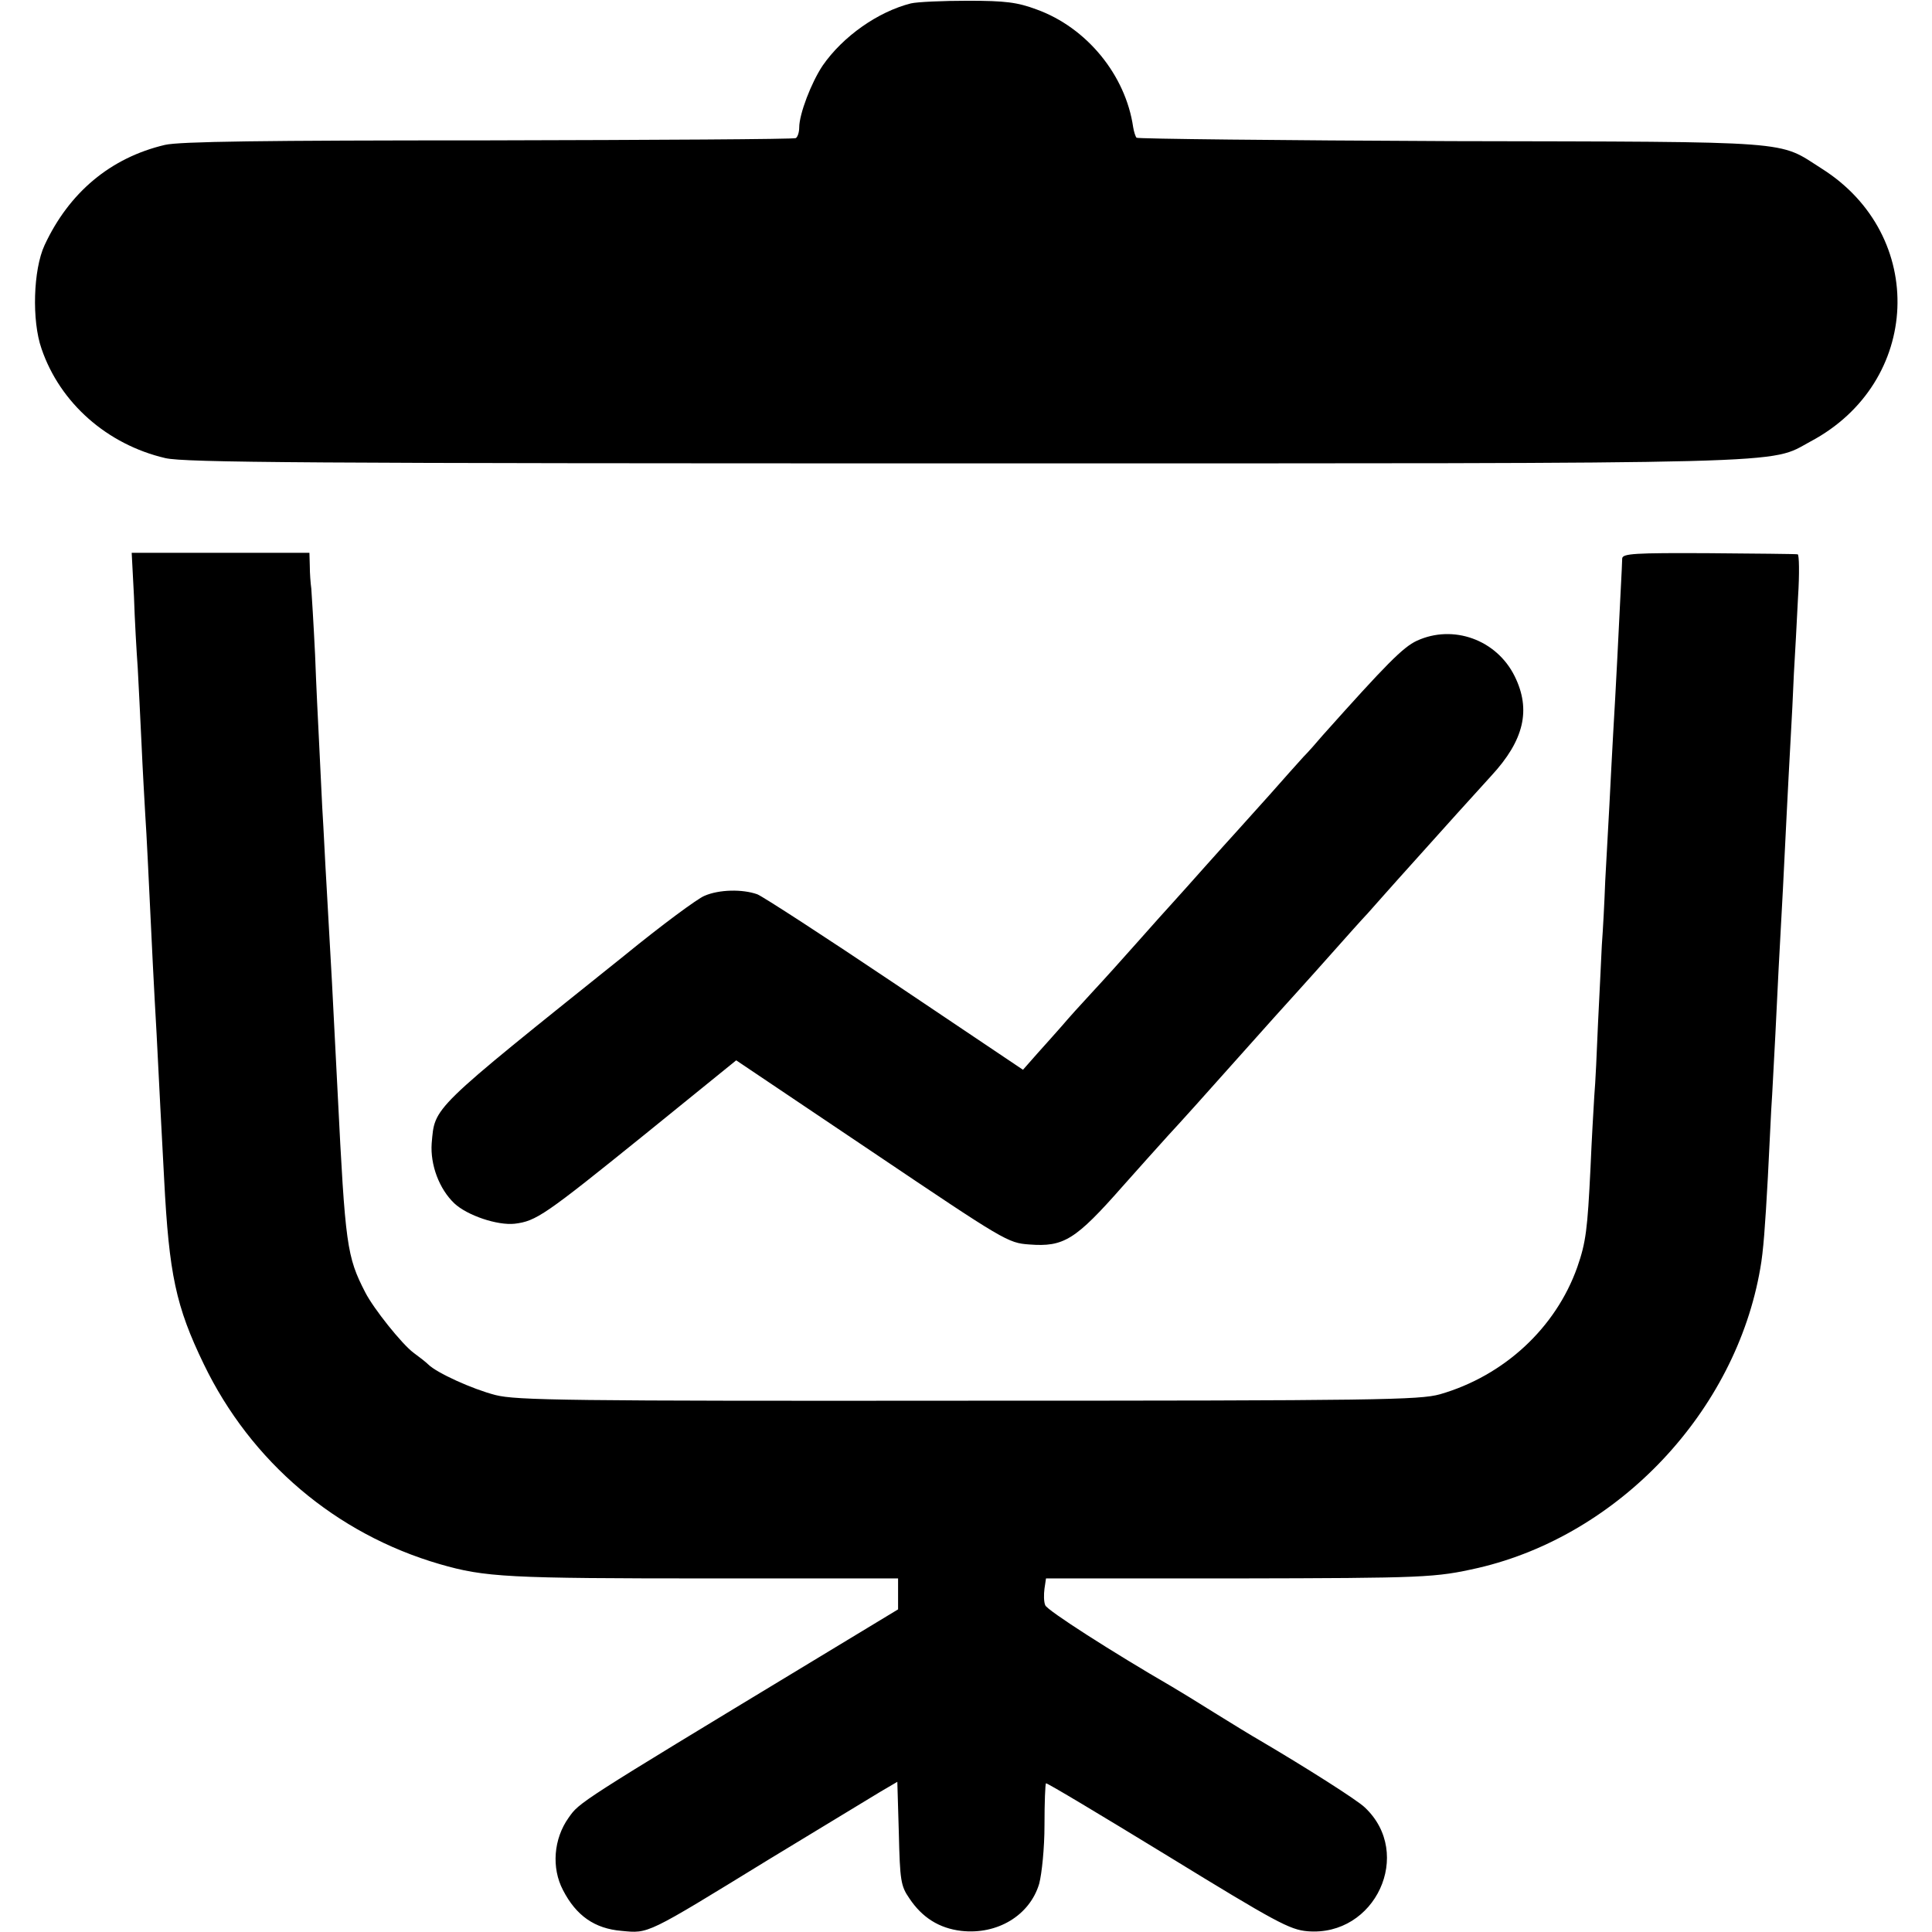 <?xml version="1.0" standalone="no"?>
<!DOCTYPE svg PUBLIC "-//W3C//DTD SVG 20010904//EN"
 "http://www.w3.org/TR/2001/REC-SVG-20010904/DTD/svg10.dtd">
<svg version="1.0" xmlns="http://www.w3.org/2000/svg"
 width="512pt" height="512pt" viewBox="0 0 512 512"
 preserveAspectRatio="xMidYMid meet">
<g transform="translate(0,512) scale(0.1,-0.1)"
fill="#000000" stroke="none">
<path d="M2414 5111 c-87 -22 -180 -87 -234 -165 -30 -45 -62 -128 -62 -164 0
-12 -4 -25 -9 -28 -5 -3 -372 -5 -815 -6 -600 0 -818 -3 -857 -12 -144 -34
-254 -126 -319 -266 -30 -65 -34 -200 -8 -274 49 -144 174 -254 328 -290 52
-12 371 -14 2119 -14 2242 0 2128 -3 2241 58 294 156 310 546 30 723 -118 75
-58 71 -982 73 -455 2 -831 6 -834 9 -3 3 -7 16 -9 28 -20 138 -123 264 -256
312 -51 19 -83 23 -182 23 -66 0 -134 -3 -151 -7z"/>
<path d="M355 3540 c2 -63 7 -149 10 -190 2 -41 7 -131 10 -200 3 -69 8 -154
10 -190 4 -60 7 -126 20 -395 3 -55 7 -138 10 -185 6 -124 14 -271 20 -385 13
-252 31 -337 105 -490 125 -259 350 -450 625 -530 121 -35 178 -38 723 -38
l492 0 0 -41 0 -41 -228 -138 c-623 -377 -616 -373 -645 -414 -40 -56 -46
-133 -15 -192 35 -68 84 -102 155 -108 73 -7 64 -11 390 189 137 83 269 163
295 179 l46 27 4 -136 c3 -125 5 -140 28 -173 34 -51 79 -79 137 -86 96 -11
182 41 207 125 7 27 14 94 14 155 0 60 2 110 4 111 2 2 147 -85 322 -192 287
-176 324 -196 371 -200 180 -15 282 206 152 328 -19 19 -158 107 -277 177 -21
12 -75 45 -120 73 -46 29 -97 60 -114 70 -157 91 -332 203 -336 216 -4 9 -4
29 -2 44 l4 27 501 0 c506 1 530 2 645 28 373 87 682 415 747 794 8 44 13 113
20 241 3 58 7 139 9 180 3 41 7 131 11 200 6 127 10 204 20 385 3 55 7 145 10
200 3 55 7 141 10 190 3 50 7 131 9 180 3 50 8 141 11 203 4 61 3 113 -1 113
-5 1 -111 2 -236 3 -197 1 -228 -1 -229 -14 0 -8 -2 -46 -4 -85 -2 -38 -6
-119 -9 -180 -3 -60 -8 -150 -11 -200 -3 -49 -7 -135 -10 -190 -3 -55 -8 -145
-11 -200 -2 -55 -6 -131 -9 -170 -2 -38 -6 -131 -10 -205 -3 -74 -7 -162 -10
-195 -2 -33 -7 -118 -10 -190 -8 -163 -12 -197 -35 -263 -57 -161 -194 -288
-364 -337 -54 -15 -163 -17 -1250 -17 -1064 -1 -1198 1 -1253 15 -62 16 -156
59 -178 81 -6 6 -24 20 -39 31 -31 23 -106 117 -128 160 -49 95 -53 125 -73
525 -13 260 -18 352 -30 560 -3 47 -7 137 -11 200 -3 63 -7 147 -9 185 -2 39
-7 138 -10 220 -4 83 -9 161 -10 175 -2 14 -4 41 -4 60 l-1 35 -235 0 -236 0
6 -115z"/>
<path d="M3755 3422 c-37 -17 -82 -63 -250 -251 -16 -19 -39 -45 -51 -57 -12
-13 -52 -58 -90 -101 -38 -42 -78 -87 -89 -99 -11 -12 -48 -53 -81 -90 -34
-38 -72 -81 -85 -95 -13 -14 -55 -61 -94 -105 -38 -43 -93 -104 -121 -134 -28
-30 -64 -70 -80 -89 -16 -18 -46 -52 -66 -74 l-37 -42 -338 227 c-186 125
-351 232 -366 238 -39 14 -101 13 -140 -4 -18 -7 -114 -78 -212 -158 -518
-415 -502 -400 -511 -498 -4 -57 20 -121 60 -159 34 -32 114 -59 160 -54 57 7
79 22 344 236 l243 197 360 -242 c352 -237 360 -242 417 -246 91 -7 122 12
247 154 38 43 93 104 120 134 28 30 109 120 180 200 71 80 146 163 166 185 20
22 62 69 94 105 32 36 72 81 90 100 17 19 53 60 80 90 130 145 204 227 247
274 87 94 106 175 62 264 -48 97 -163 138 -259 94z"/>
</g>
</svg>
